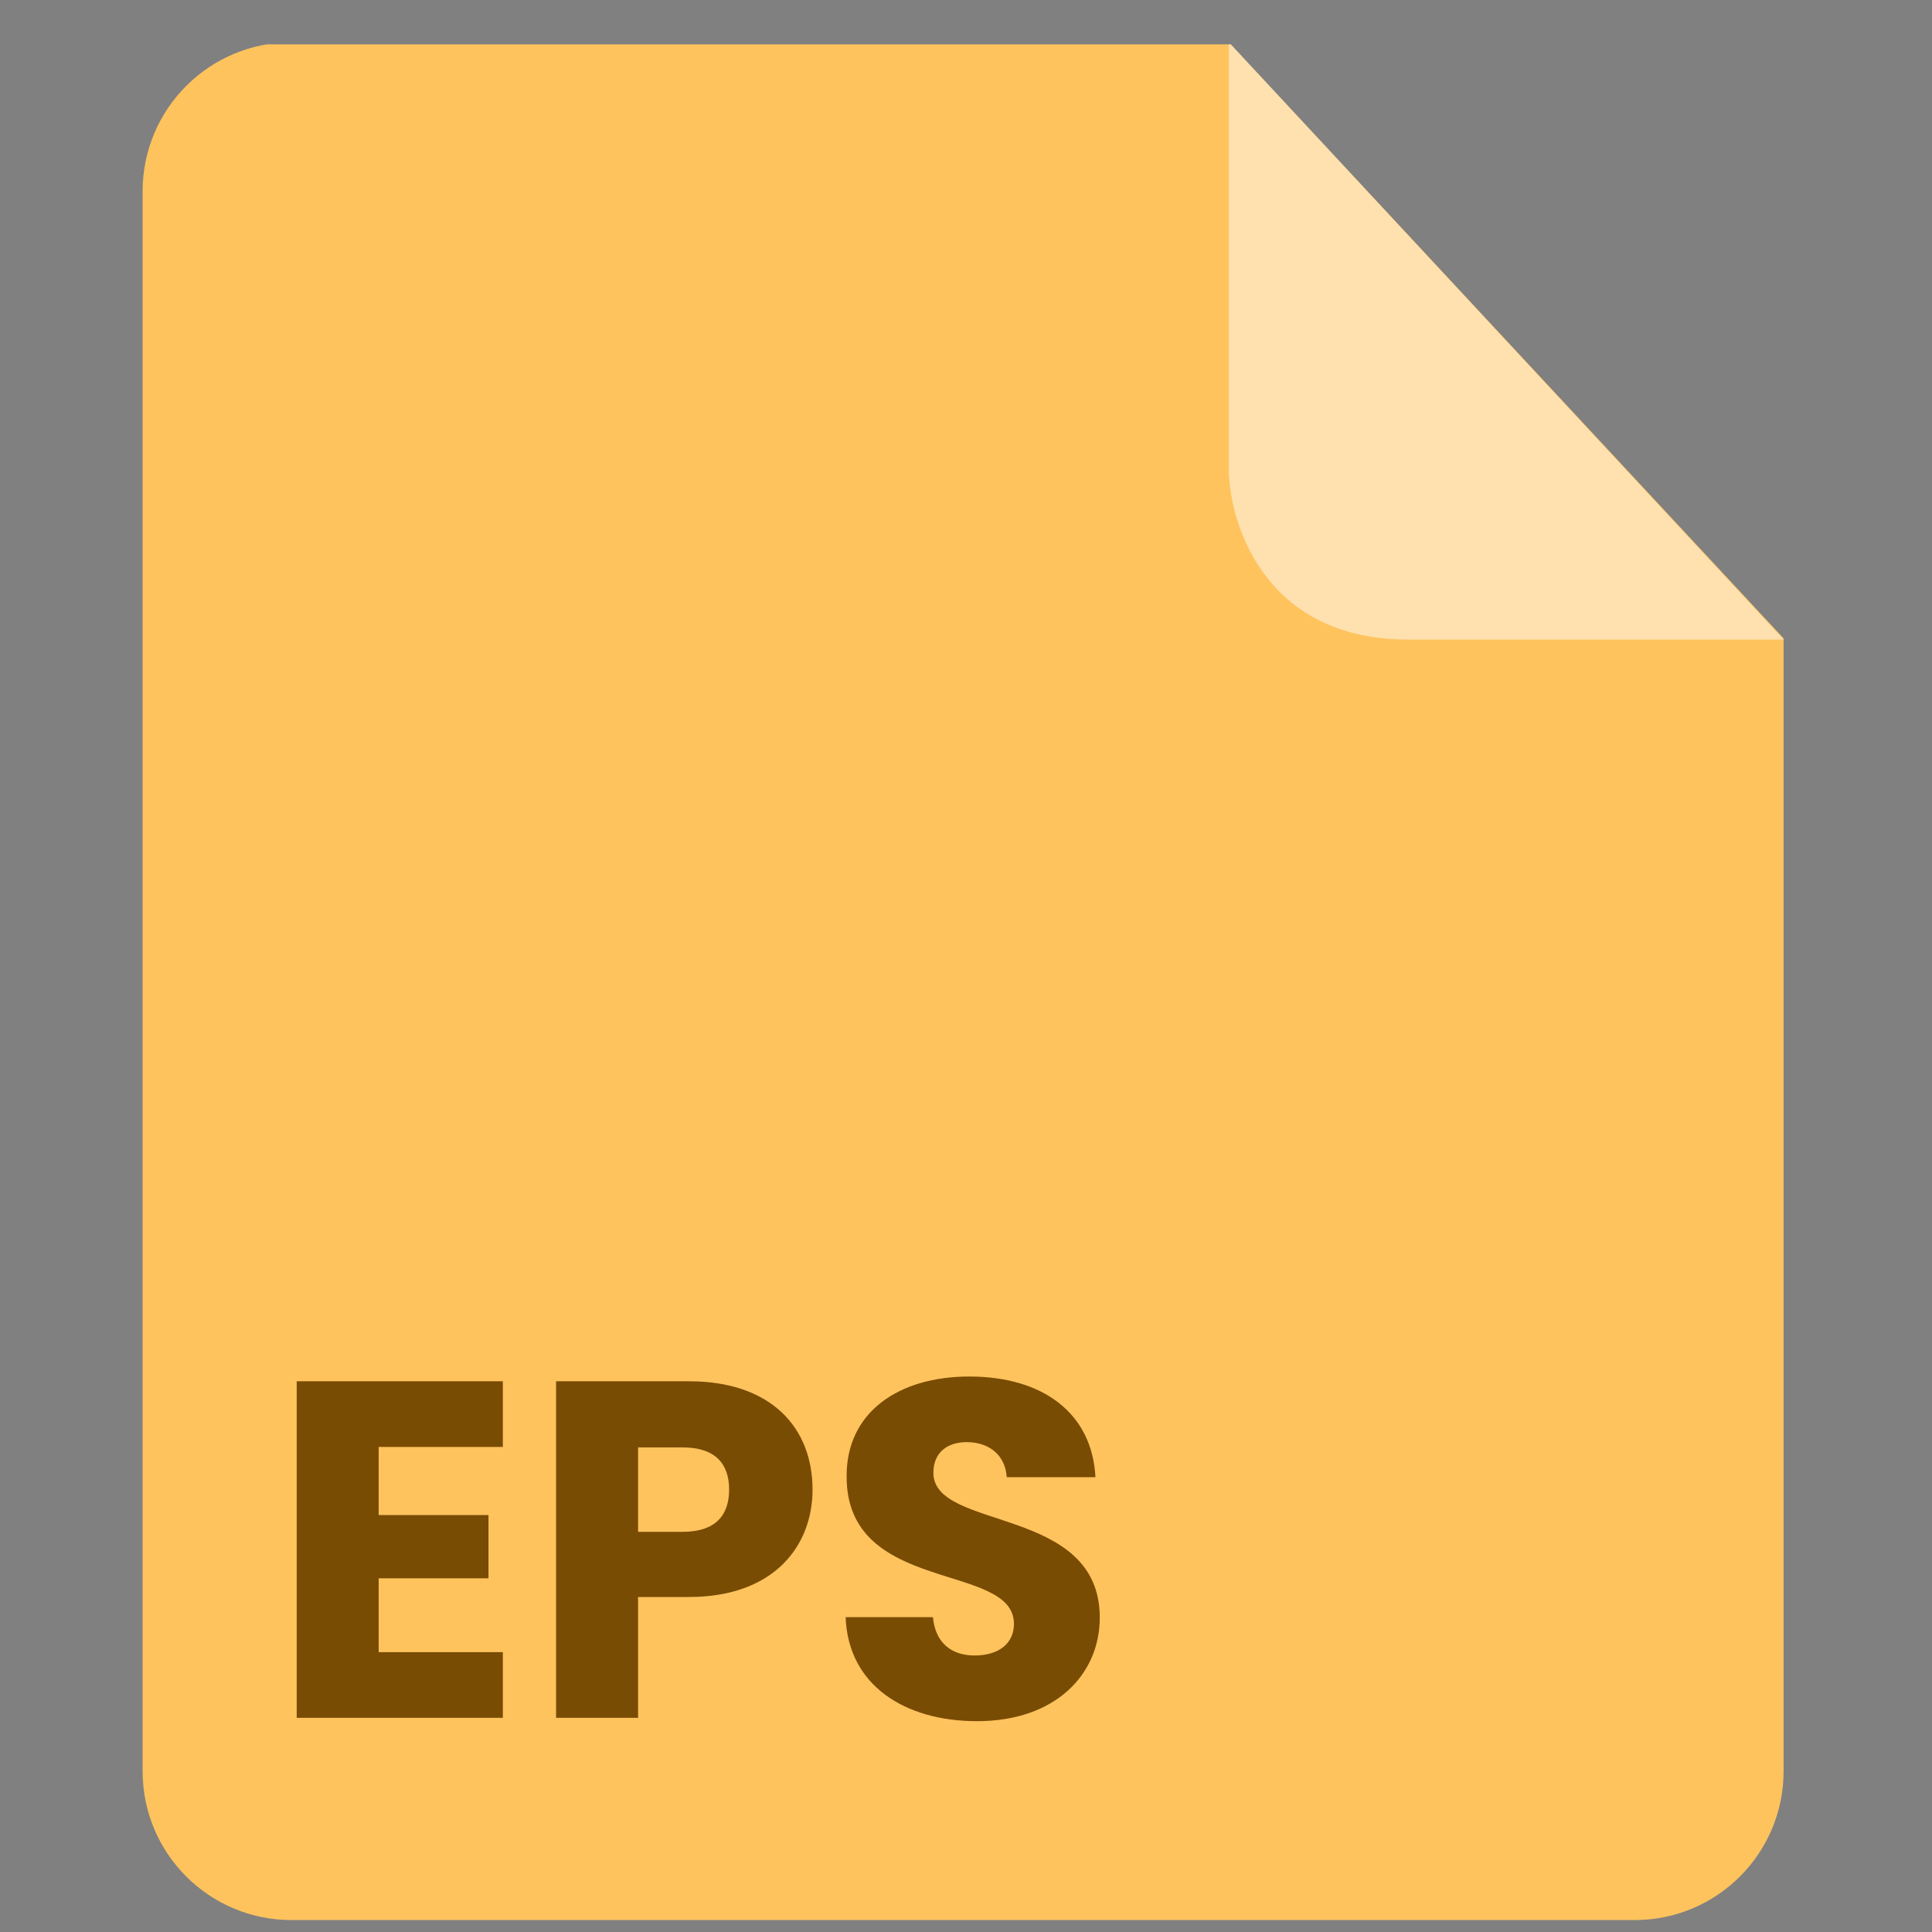 <svg width="33" height="33" viewBox="0 0 33 33" fill="none" xmlns="http://www.w3.org/2000/svg">
<rect x="0" y="0" width="33" height="33" fill="#808080" stroke="none"/>
<g clip-path="url(#clip0_15941_70483)">
<path fill-rule="evenodd" clip-rule="evenodd" d="M4.978 0.723C3.574 0.723 2.436 1.862 2.436 3.266V30.253C2.436 31.658 3.574 32.796 4.978 32.796H27.922C29.326 32.796 30.465 31.658 30.465 30.253V10.903L20.99 0.723H4.978Z" fill="#FFC35E"/>
<path opacity="0.5" fill-rule="evenodd" clip-rule="evenodd" d="M20.99 0.723V8.021C20.99 8.851 21.544 10.924 24.05 10.924H30.466L20.99 0.723Z" fill="white"/>
<path d="M8.589 23.593V24.715H6.468V25.878H8.344V26.959H6.468V28.22H8.589V29.342H5.068V23.593H8.589ZM10.899 26.165H11.66C12.217 26.165 12.454 25.886 12.454 25.444C12.454 25.002 12.217 24.723 11.66 24.723H10.899V26.165ZM13.879 25.444C13.879 26.394 13.232 27.278 11.767 27.278H10.899V29.342H9.498V23.593H11.767C13.175 23.593 13.879 24.388 13.879 25.444ZM18.785 27.63C18.785 28.597 18.031 29.399 16.688 29.399C15.452 29.399 14.486 28.785 14.444 27.622H15.935C15.976 28.064 16.254 28.277 16.647 28.277C17.057 28.277 17.319 28.073 17.319 27.737C17.319 26.672 14.444 27.245 14.461 25.206C14.461 24.117 15.354 23.512 16.557 23.512C17.81 23.512 18.654 24.134 18.711 25.231H17.196C17.171 24.863 16.909 24.642 16.533 24.633C16.197 24.625 15.943 24.797 15.943 25.157C15.943 26.156 18.785 25.706 18.785 27.63Z" fill="#794C04"/>
</g>
<defs>
<clipPath id="clip0_15941_70483">
<rect width="32.079" height="32.079" fill="white" transform="translate(0.125 0.758)"/>
</clipPath>
</defs>
</svg>
